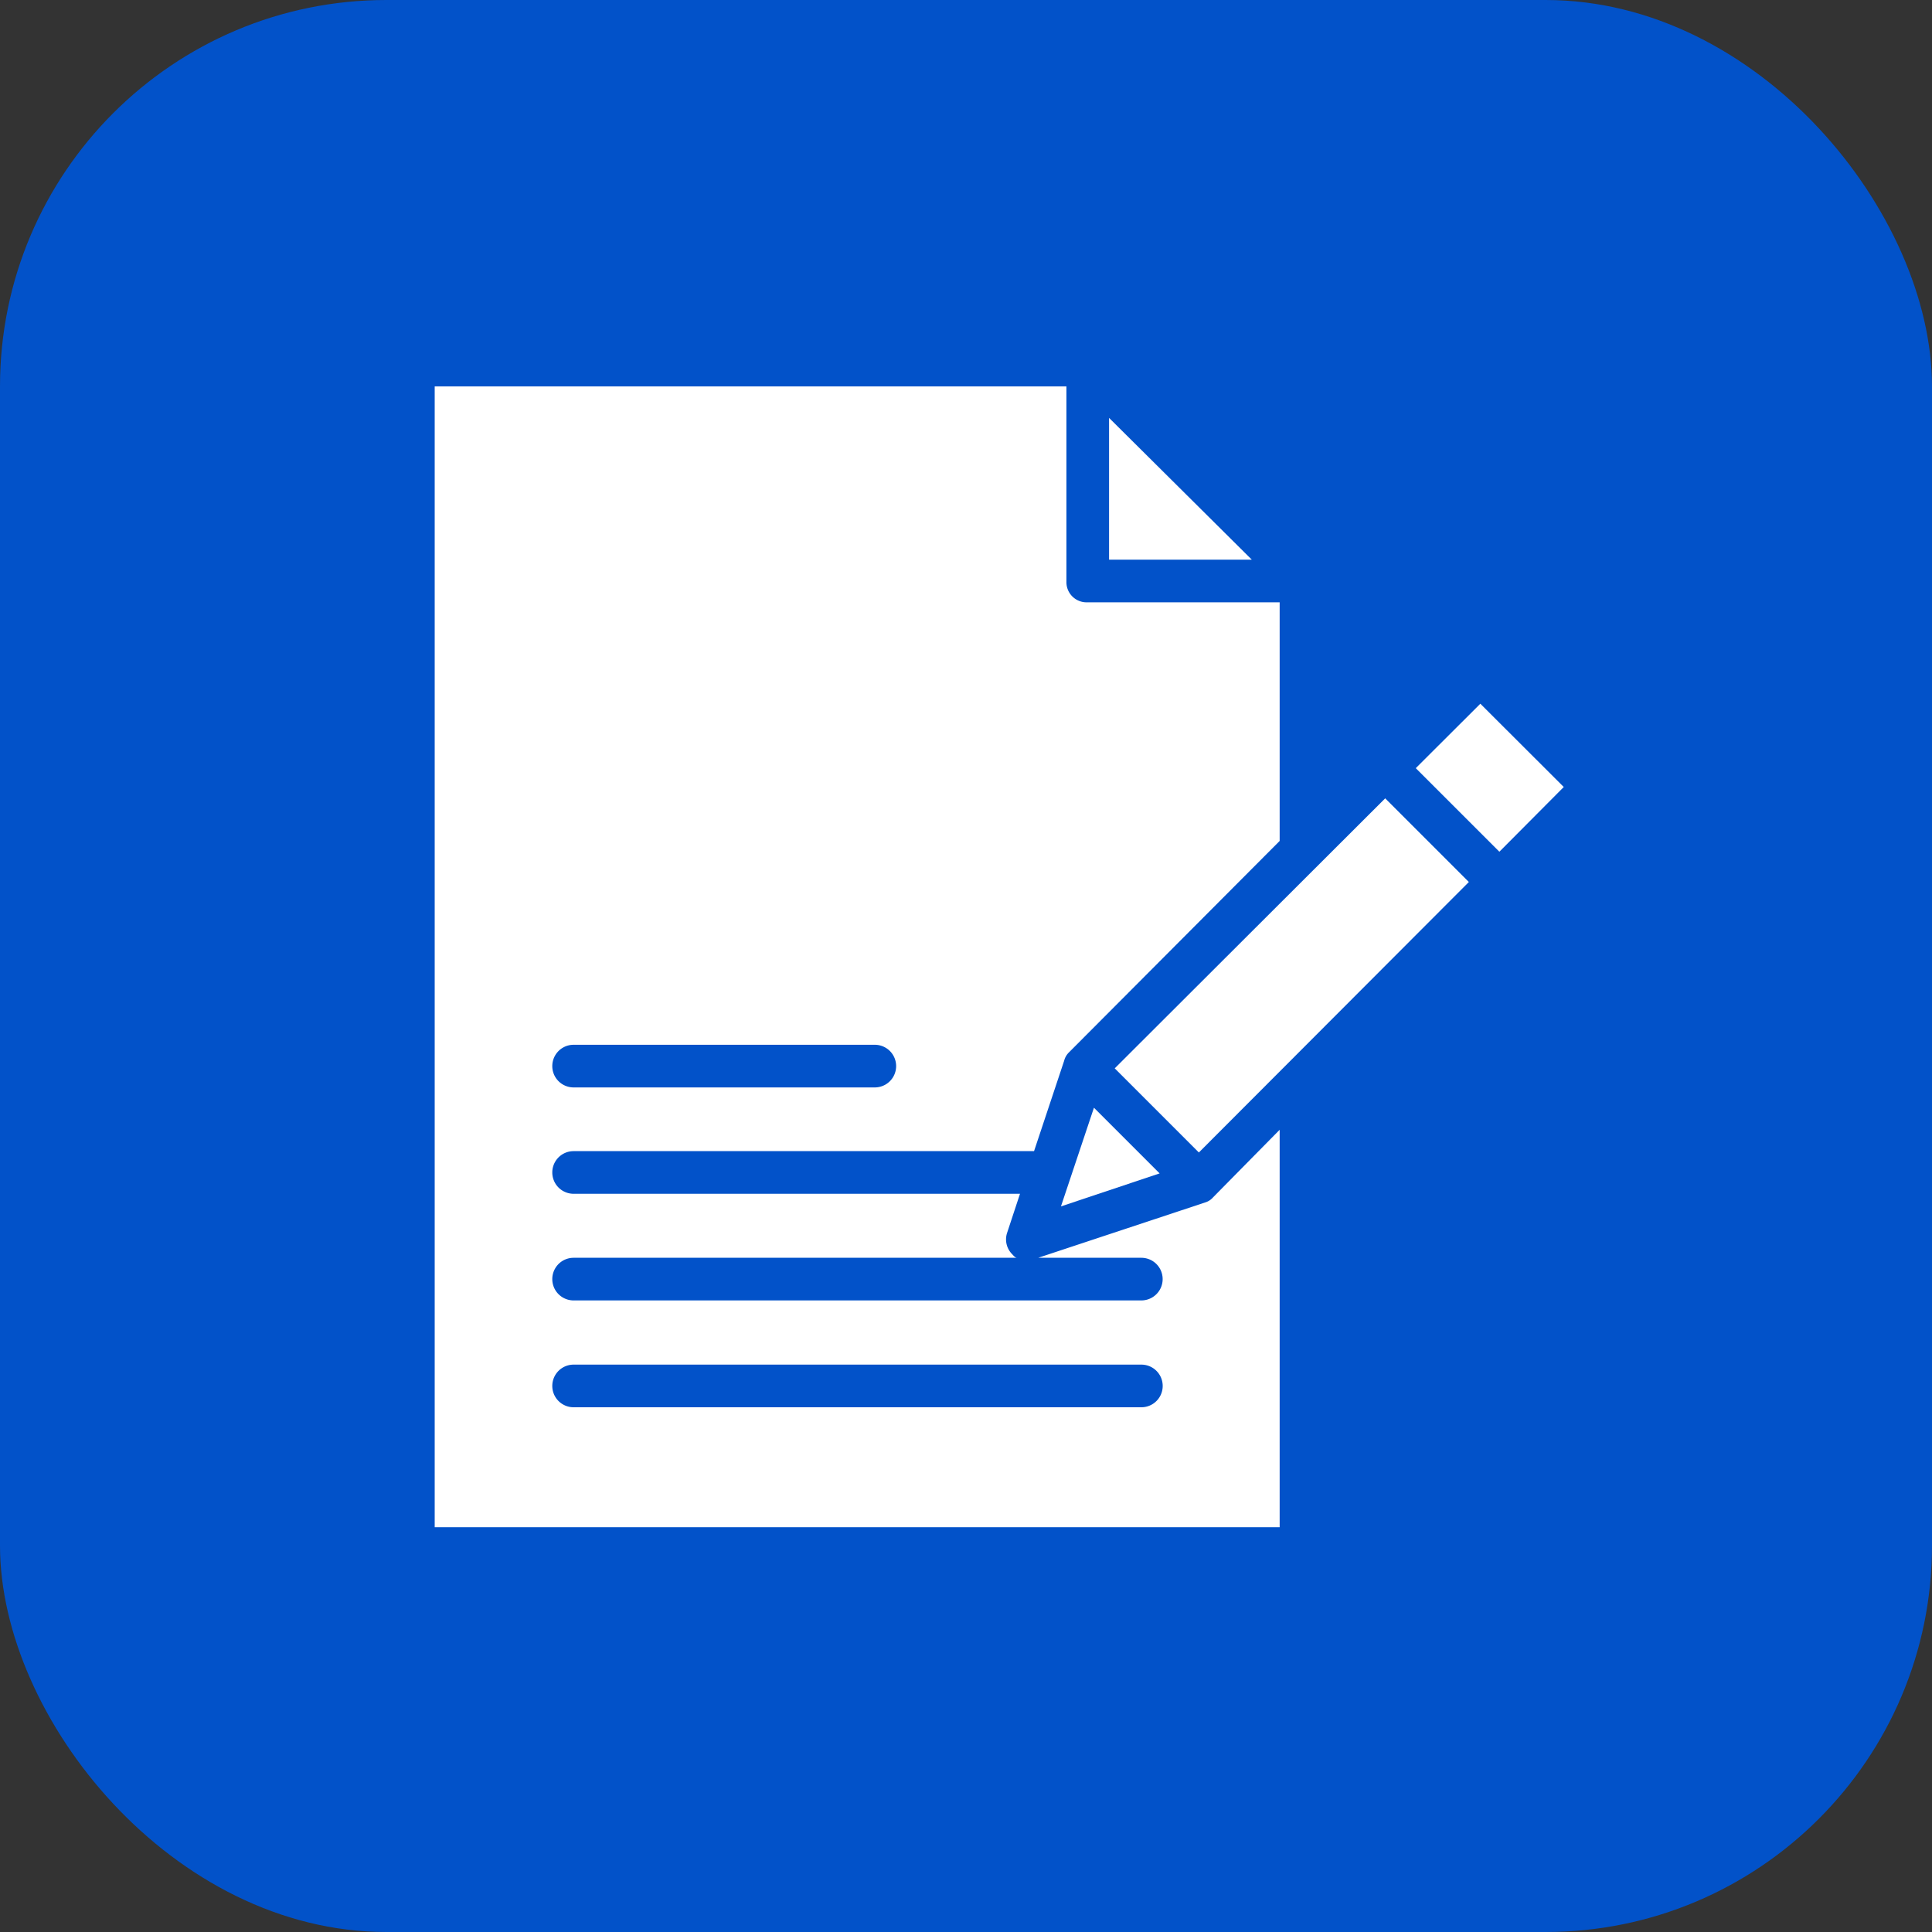 <svg xmlns="http://www.w3.org/2000/svg" width="40" height="40" viewBox="0 0 40 40">
  <rect x="0" y="0" width="40" height="40" fill="#333333" stroke="none"/>
  <g id="Group_765" data-name="Group 765" transform="translate(-1945 -1365)">
    <rect id="Rectangle_1783" data-name="Rectangle 1783" width="40" height="40" rx="8" transform="translate(1945 1365)" fill="#0252c9"/>
    <g id="Group_763" data-name="Group 763" transform="translate(1954 1373)">
      <path id="Path_1573" data-name="Path 1573" d="M17.494,15.391l-1.38,1.4a.347.347,0,0,1-.149.1l-3.47,1.15h2.135a.441.441,0,0,1,0,.883H2.876a.441.441,0,0,1,0-.883h9.182c-.038,0-.072-.041-.1-.072a.433.433,0,0,1-.106-.447l.266-.806H2.876a.441.441,0,1,1,0-.883h9.533l.623-1.871a.37.37,0,0,1,.089-.163l4.373-4.388V4.47H13.516a.417.417,0,0,1-.437-.417V0H0V23.619H17.494ZM2.876,13.631H9.112a.441.441,0,1,1,0,.883H2.876a.441.441,0,1,1,0-.883Zm11.755,7.505H2.876a.441.441,0,1,1,0-.883H14.631a.441.441,0,1,1,0,.883Zm0,0" transform="translate(0 0)" fill="#fff"/>
      <path id="Path_1574" data-name="Path 1574" d="M253,11.809v2.935h2.955Zm0,0" transform="translate(-239.038 -11.157)" fill="#fff"/>
      <path id="Path_1575" data-name="Path 1575" d="M234.945,272.657l2.043-.683-1.36-1.36Zm0,0" transform="translate(-221.979 -255.68)" fill="#fff"/>
      <path id="Path_1576" data-name="Path 1576" d="M256.9,161.865l5.59-5.6-1.732-1.732-5.6,5.59Zm0,0" transform="translate(-241.079 -146.004)" fill="#fff"/>
      <path id="Path_1577" data-name="Path 1577" d="M371.064,120.724,369.337,119,368,120.334l1.731,1.73Zm0,0" transform="translate(-347.688 -112.43)" fill="#fff"/>
    </g>
  </g>
</svg>
